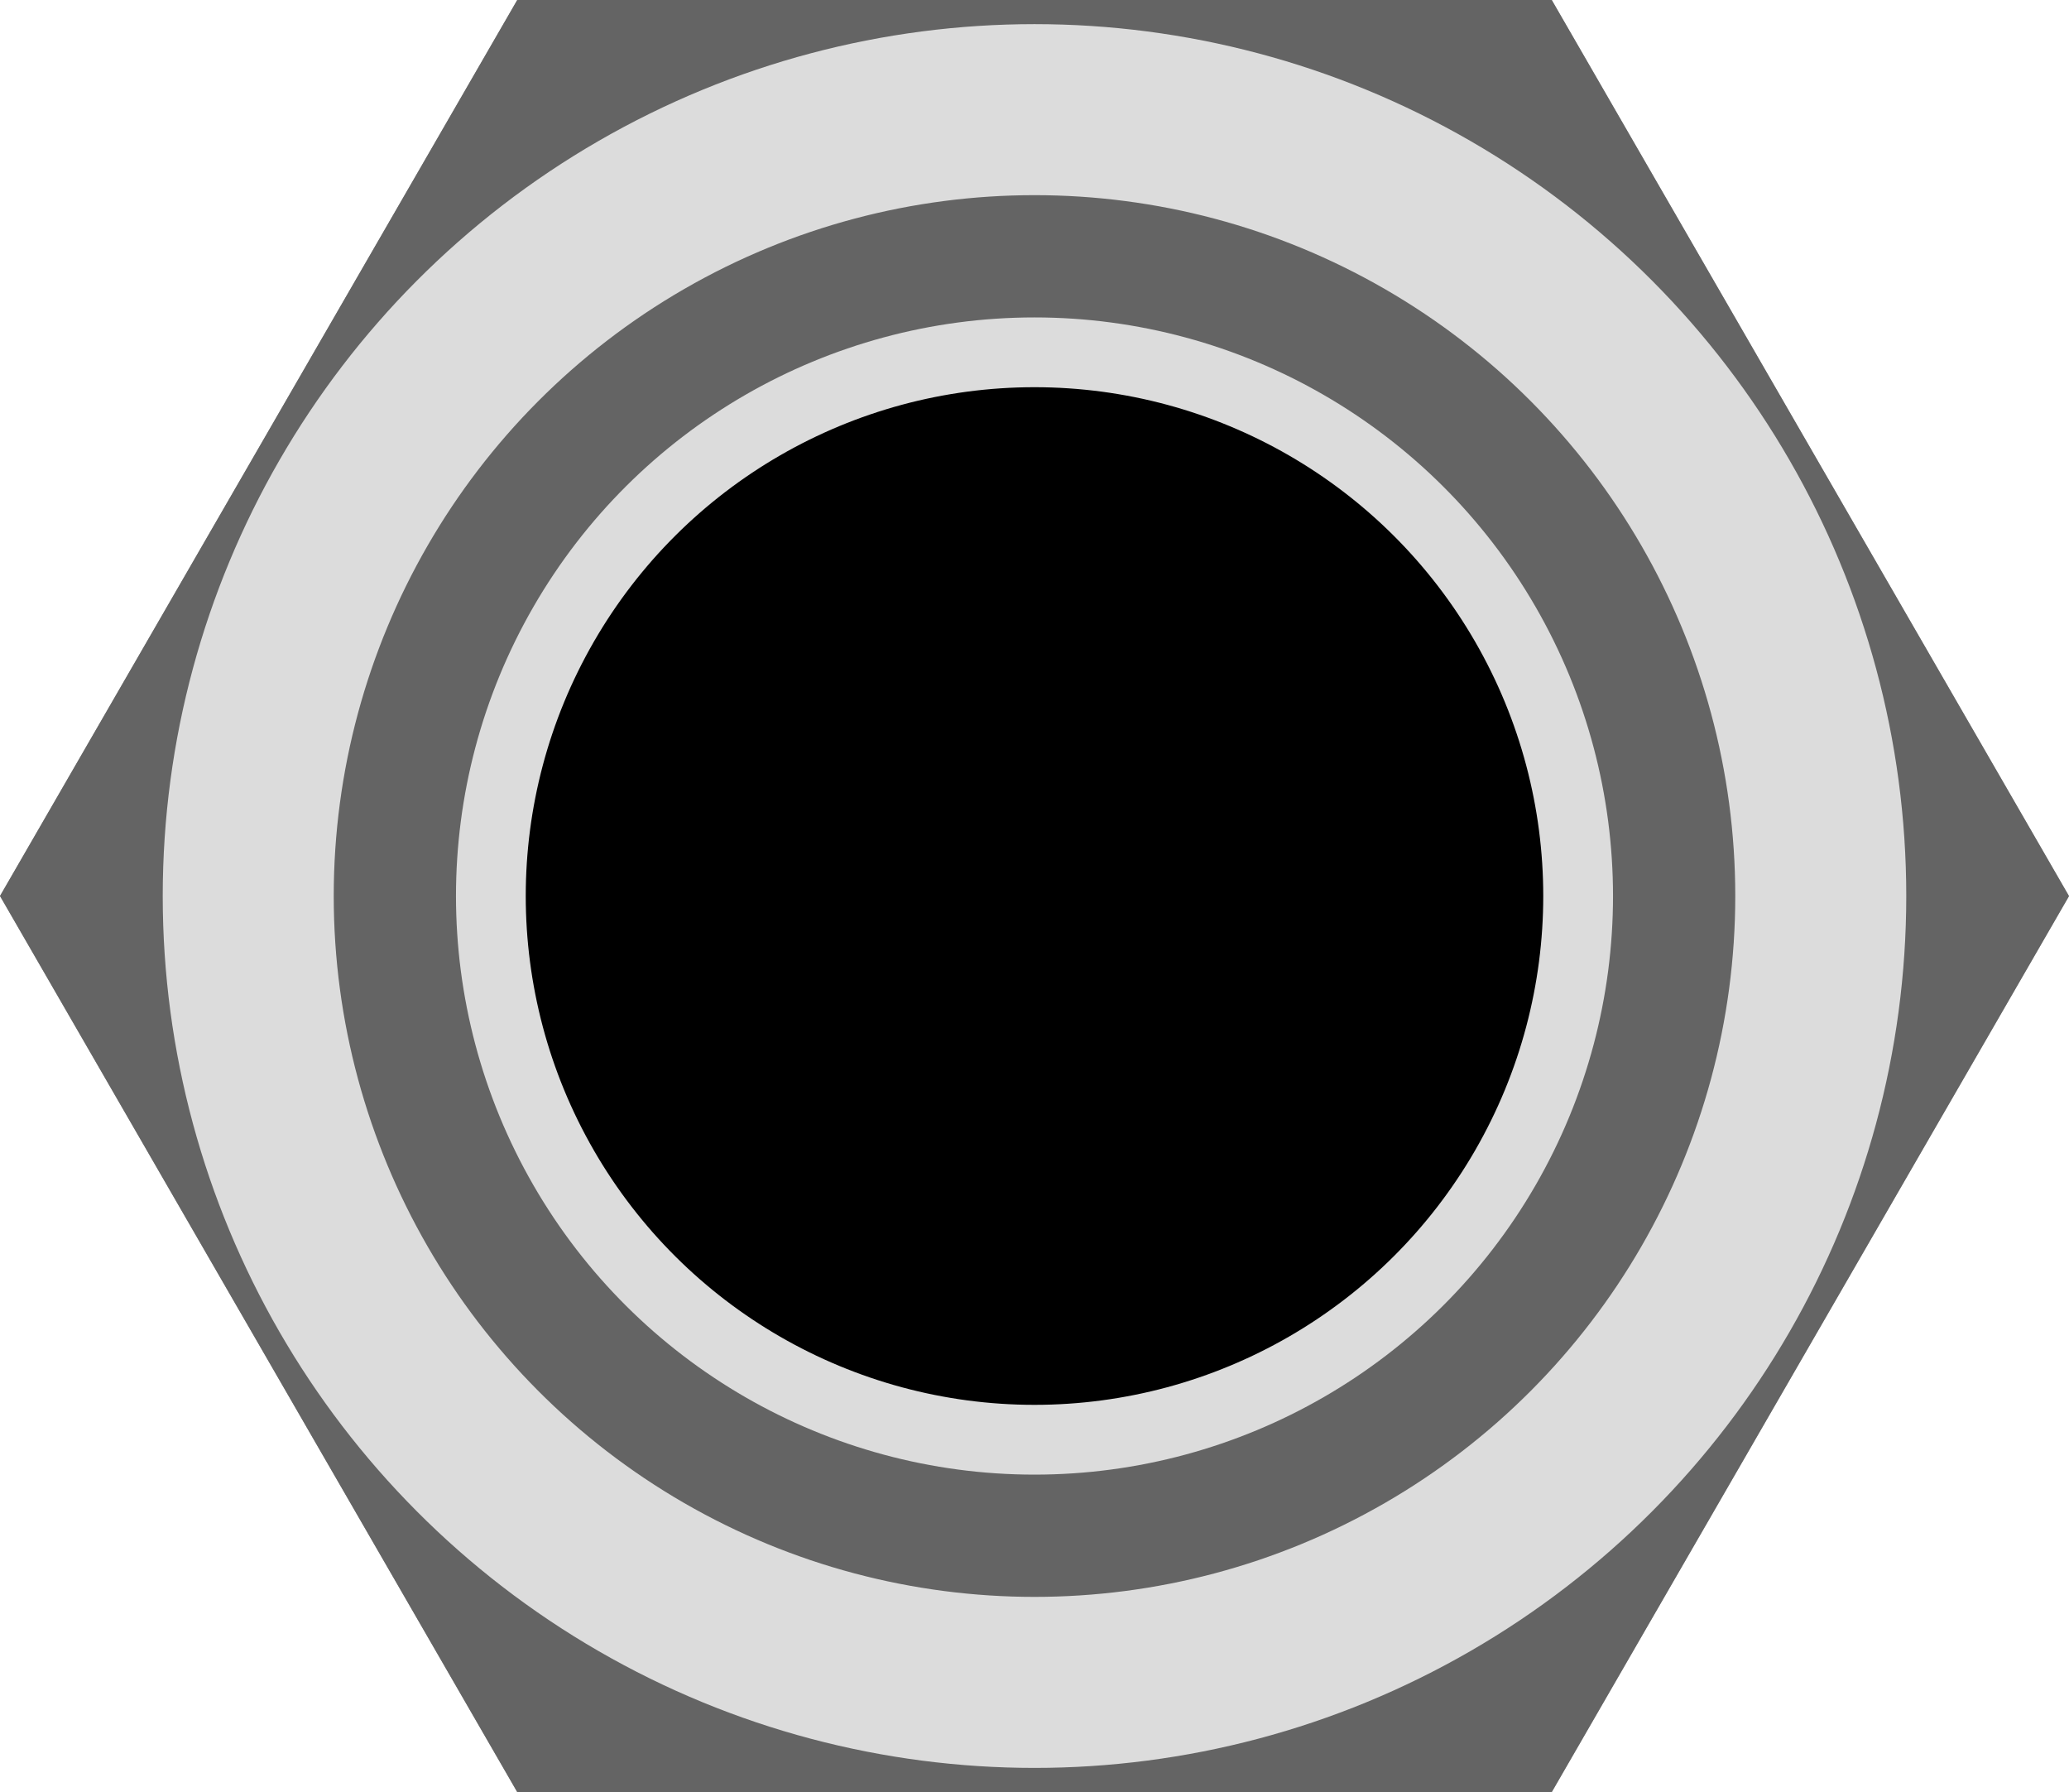 <?xml version="1.0" encoding="UTF-8" standalone="no"?>
<!-- Created with Inkscape (http://www.inkscape.org/) -->

<svg
   xmlns:dc="http://purl.org/dc/elements/1.1/"
   xmlns:cc="http://creativecommons.org/ns#"
   xmlns:rdf="http://www.w3.org/1999/02/22-rdf-syntax-ns#"
   xmlns:svg="http://www.w3.org/2000/svg"
   xmlns="http://www.w3.org/2000/svg"
   xmlns:xlink="http://www.w3.org/1999/xlink"
   xmlns:sodipodi="http://sodipodi.sourceforge.net/DTD/sodipodi-0.dtd"
   xmlns:inkscape="http://www.inkscape.org/namespaces/inkscape"
   width="9.073mm"
   height="7.858mm"
   viewBox="0 0 32.148 27.842"
   id="svg32578"
   version="1.1"
   inkscape:version="0.91 r13725"
   sodipodi:docname="jack-nogradients.svg">
  <defs
     id="defs32580">
    <radialGradient
       inkscape:collect="always"
       xlink:href="#linearGradient15290"
       id="radialGradient15296-6-1"
       cx="330.573"
       cy="-540.114"
       fx="330.573"
       fy="-540.114"
       r="7.825"
       gradientUnits="userSpaceOnUse"
       gradientTransform="matrix(1.581,1.7792954e-8,-1.1807949e-8,0.399,-4.675,-212.94)" />
    <linearGradient
       inkscape:collect="always"
       id="linearGradient15290">
      <stop
         style="stop-color:#8a8a8a;stop-opacity:1"
         offset="0"
         id="stop15292" />
      <stop
         style="stop-color:#2d2d2d;stop-opacity:1"
         offset="1"
         id="stop15294" />
    </linearGradient>
  </defs>
  <sodipodi:namedview
     id="base"
     pagecolor="#ffffff"
     bordercolor="#666666"
     borderopacity="1.0"
     inkscape:pageopacity="0.0"
     inkscape:pageshadow="2"
     inkscape:zoom="11.2"
     inkscape:cx="24.106512"
     inkscape:cy="21.135263"
     inkscape:document-units="px"
     inkscape:current-layer="layer1"
     showgrid="false"
     fit-margin-top="0"
     fit-margin-left="0"
     fit-margin-right="0"
     fit-margin-bottom="0"
     inkscape:window-width="1873"
     inkscape:window-height="1056"
     inkscape:window-x="47"
     inkscape:window-y="24"
     inkscape:window-maximized="1" />
  <g
     inkscape:label="Layer 1"
     inkscape:groupmode="layer"
     id="layer1"
     transform="translate(-412.497,-504.156)">
    <g
       transform="matrix(-1,0,0,-1,454.616,1418.071)"
       style="display:inline"
       id="g67167-9-6"
       inkscape:export-xdpi="300"
       inkscape:export-ydpi="300">
      <path
         sodipodi:nodetypes="cccccccc"
         inkscape:connector-curvature="0"
         id="path2249-0-3-4-9-6-6-6-4"
         d="m 9.971,899.994 8.037,13.92 16.074,0 8.037,-13.92 -8.037,-13.92 -4.426,0 -11.648,0 z"
         style="color:#000000;font-style:normal;font-variant:normal;font-weight:normal;font-stretch:normal;font-size:medium;line-height:normal;font-family:sans-serif;text-indent:0;text-align:start;text-decoration:none;text-decoration-line:none;text-decoration-style:solid;text-decoration-color:#000000;letter-spacing:normal;word-spacing:normal;text-transform:none;direction:ltr;block-progression:tb;writing-mode:lr-tb;baseline-shift:baseline;text-anchor:start;white-space:normal;clip-rule:nonzero;display:inline;overflow:visible;visibility:visible;opacity:1;isolation:auto;mix-blend-mode:normal;color-interpolation:sRGB;color-interpolation-filters:linearRGB;solid-color:#000000;solid-opacity:1;fill:#969696;fill-opacity:1;fill-rule:nonzero;stroke:none;stroke-width:0.892;stroke-linecap:butt;stroke-linejoin:miter;stroke-miterlimit:4;stroke-dasharray:none;stroke-dashoffset:0;stroke-opacity:1;color-rendering:auto;image-rendering:auto;shape-rendering:auto;text-rendering:auto;enable-background:accumulate" />
      <circle
         r="10.265"
         transform="matrix(0,-1,1,0,0,0)"
         cy="26.045"
         cx="-899.988"
         id="path3045-4-6-73-8-5-3-3"
         style="opacity:1;fill:#c8c8c8;fill-opacity:1;stroke:#000000;stroke-width:0.73;stroke-linecap:round;stroke-miterlimit:4;stroke-dasharray:none;stroke-opacity:1" />
      <circle
         r="6.122"
         transform="matrix(0,-1,1,0,0,0)"
         cy="26.045"
         cx="-899.988"
         id="path3045-0-1-4-7-0-7-6-1"
         style="opacity:1;fill:#000000;fill-opacity:1;stroke:#000000;stroke-width:0.512;stroke-linecap:round;stroke-miterlimit:4;stroke-dasharray:none;stroke-opacity:1" />
    </g>
    <g
       transform="translate(-144.797,186.744)"
       style="fill:#646464;fill-opacity:1"
       id="g15264-6-6">
      <path
         inkscape:connector-curvature="0"
         id="path2249-0-3-4-9-6-6-6-4-6-09-48"
         d="m 565.331,317.411 -8.037,13.92 8.037,13.922 8.037,0 0,-27.842 -8.037,0 z"
         style="color:#000000;font-style:normal;font-variant:normal;font-weight:normal;font-stretch:normal;font-size:medium;line-height:normal;font-family:sans-serif;text-indent:0;text-align:start;text-decoration:none;text-decoration-line:none;text-decoration-style:solid;text-decoration-color:#000000;letter-spacing:normal;word-spacing:normal;text-transform:none;direction:ltr;block-progression:tb;writing-mode:lr-tb;baseline-shift:baseline;text-anchor:start;white-space:normal;clip-rule:nonzero;display:inline;overflow:visible;visibility:visible;opacity:1;isolation:auto;mix-blend-mode:normal;color-interpolation:sRGB;color-interpolation-filters:linearRGB;solid-color:#000000;solid-opacity:1;fill:#646464;fill-opacity:1;fill-rule:nonzero;stroke:none;stroke-width:0.892;stroke-linecap:butt;stroke-linejoin:miter;stroke-miterlimit:4;stroke-dasharray:none;stroke-dashoffset:0;stroke-opacity:1;color-rendering:auto;image-rendering:auto;shape-rendering:auto;text-rendering:auto;enable-background:accumulate" />
      <path
         inkscape:connector-curvature="0"
         id="path2249-0-3-4-9-6-6-6-4-6-0-7-0"
         d="m 581.405,345.253 8.037,-13.92 -8.037,-13.922 -8.037,0 0,27.842 8.037,0 z"
         style="color:#000000;font-style:normal;font-variant:normal;font-weight:normal;font-stretch:normal;font-size:medium;line-height:normal;font-family:sans-serif;text-indent:0;text-align:start;text-decoration:none;text-decoration-line:none;text-decoration-style:solid;text-decoration-color:#000000;letter-spacing:normal;word-spacing:normal;text-transform:none;direction:ltr;block-progression:tb;writing-mode:lr-tb;baseline-shift:baseline;text-anchor:start;white-space:normal;clip-rule:nonzero;display:inline;overflow:visible;visibility:visible;opacity:1;isolation:auto;mix-blend-mode:normal;color-interpolation:sRGB;color-interpolation-filters:linearRGB;solid-color:#000000;solid-opacity:1;fill:#646464;fill-opacity:1;fill-rule:nonzero;stroke:none;stroke-width:0.892;stroke-linecap:butt;stroke-linejoin:miter;stroke-miterlimit:4;stroke-dasharray:none;stroke-dashoffset:0;stroke-opacity:1;color-rendering:auto;image-rendering:auto;shape-rendering:auto;text-rendering:auto;enable-background:accumulate" />
    </g>
    <circle
       style="opacity:1;fill:#646464;fill-opacity:1;stroke:#c6c6c6;stroke-width:1.439;stroke-linecap:round;stroke-miterlimit:4;stroke-dasharray:none;stroke-opacity:1"
       id="path3045-4-6-73-8-5-3-3-5-8"
       cx="518.082"
       cy="-428.57"
       transform="matrix(0,1,-1,0,0,0)"
       r="9.697" />
    <circle
       style="opacity:1;fill:#646464;fill-opacity:1;stroke:#000000;stroke-width:0.512;stroke-linecap:round;stroke-miterlimit:4;stroke-dasharray:none;stroke-opacity:1"
       id="path3045-0-1-4-7-0-7-6-1-97-10"
       cx="518.076"
       cy="-428.571"
       transform="matrix(0,1,-1,0,0,0)"
       r="6.122" />
    <circle
       style="opacity:1;fill:#646464;fill-opacity:1;stroke:#dcdcdc;stroke-width:2.657;stroke-linecap:butt;stroke-linejoin:miter;stroke-miterlimit:4;stroke-dasharray:none;stroke-dashoffset:0;stroke-opacity:1"
       id="path12928-8-2"
       cx="428.571"
       cy="518.076"
       r="12.217" />
    <circle
       style="opacity:1;fill:#646464;fill-opacity:1;stroke:url(#radialGradient15296-6-1);stroke-width:1.577;stroke-linecap:round;stroke-miterlimit:4;stroke-dasharray:none;stroke-opacity:1"
       id="path3045-0-1-4-7-0-7-6-1-9-5-2"
       transform="matrix(0,1,-1,0,0,0)"
       r="7.132"
       cy="-428.57"
       cx="518.082" />
    <circle
       style="opacity:1;fill:#000000;fill-opacity:1;stroke:#dcdcdc;stroke-width:1.084;stroke-linecap:round;stroke-miterlimit:4;stroke-dasharray:none;stroke-opacity:1"
       id="path3045-4-6-73-8-5-3-3-4-3-9"
       cx="518.076"
       cy="-428.571"
       transform="matrix(0,1,-1,0,0,0)"
       r="8.447" />
  </g>
</svg>
